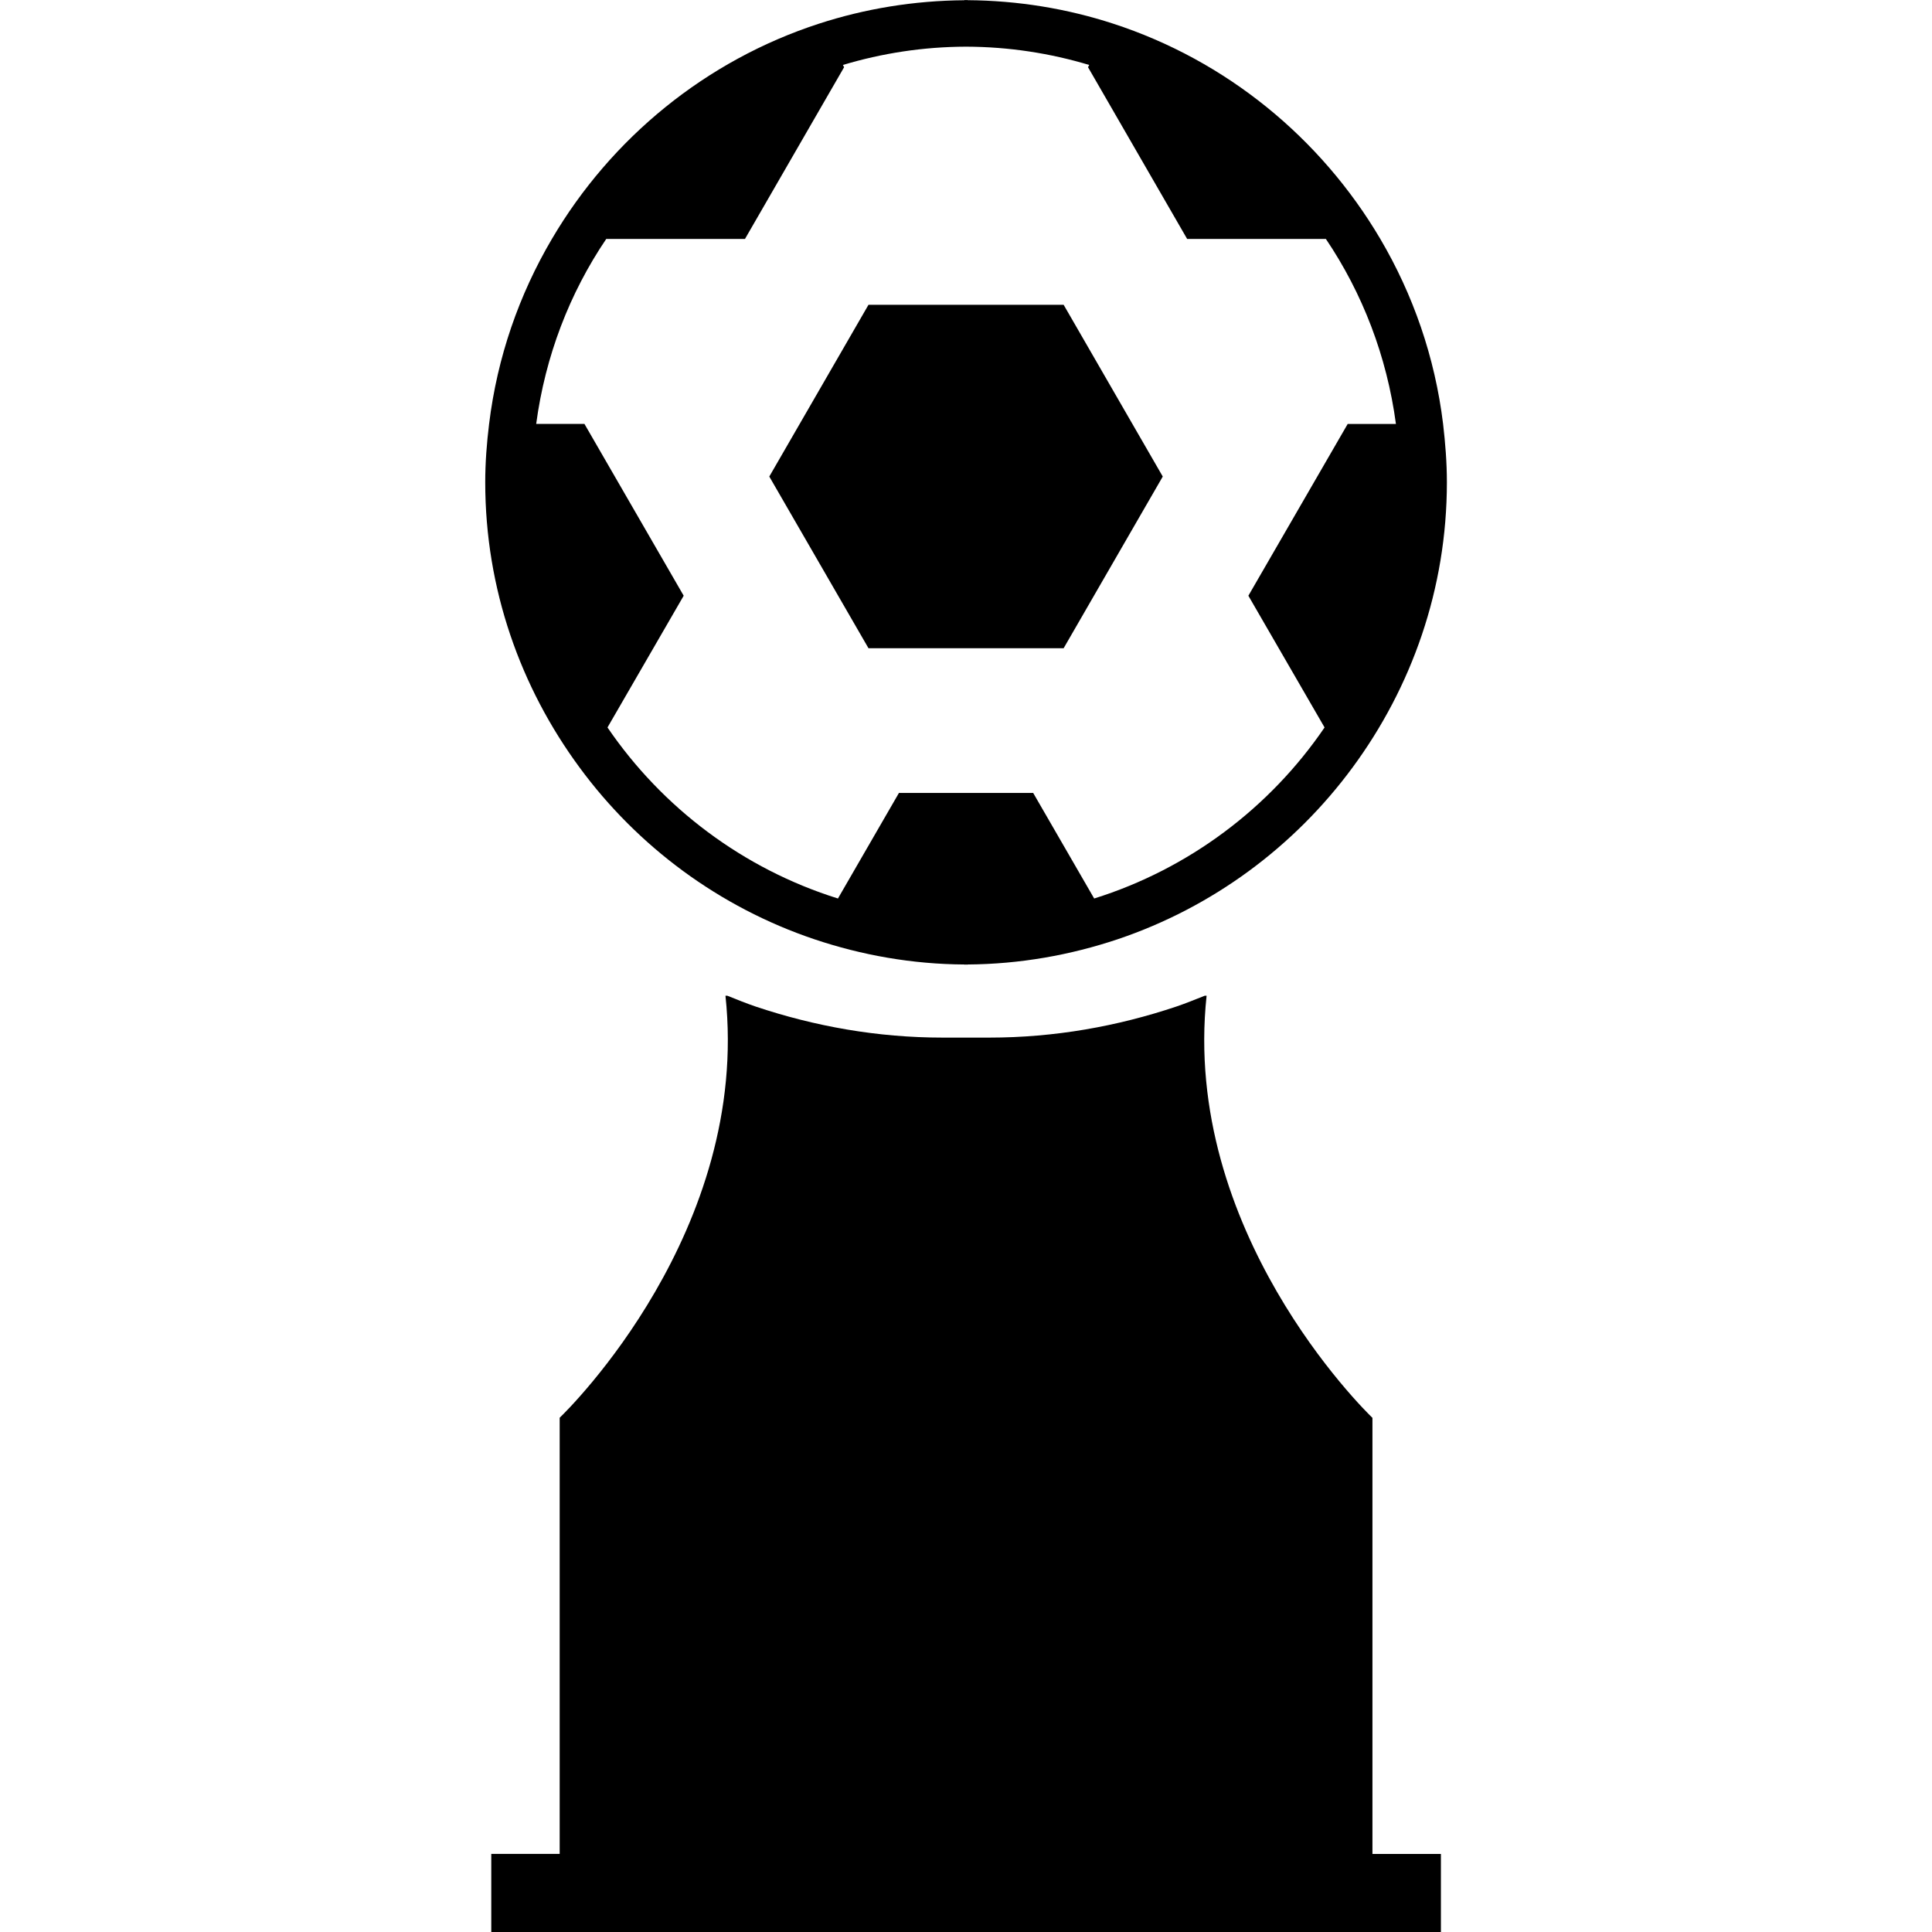 <?xml version="1.0" encoding="iso-8859-1"?>
<!-- Generator: Adobe Illustrator 16.0.0, SVG Export Plug-In . SVG Version: 6.00 Build 0)  -->
<!DOCTYPE svg PUBLIC "-//W3C//DTD SVG 1.1//EN" "http://www.w3.org/Graphics/SVG/1.1/DTD/svg11.dtd">
<svg version="1.1" id="Capa_1" xmlns="http://www.w3.org/2000/svg" xmlns:xlink="http://www.w3.org/1999/xlink" x="0px" y="0px"
	 width="32px" height="32px" viewBox="0 0 32 32" style="enable-background:new 0 0 32 32;" xml:space="preserve">
<g>
	<g>
		<path d="M13.488,15.557c0.783,0.263,1.618,0.413,2.487,0.418v0.002c0.009,0,0.017-0.001,0.025-0.001
			c0.008,0,0.017,0.001,0.025,0.001v-0.002c0.87-0.006,1.704-0.156,2.487-0.418c1.573-0.53,2.926-1.535,3.892-2.847
			c0.976-1.325,1.561-2.954,1.561-4.722c0-0.328-0.026-0.649-0.063-0.967c-0.135-1.108-0.498-2.144-1.04-3.064
			C21.877,2.286,20.31,1,18.435,0.391c-0.76-0.247-1.569-0.382-2.41-0.388V0C16.017,0,16.01,0.002,16,0.002
			C15.992,0.002,15.983,0,15.975,0v0.004c-0.84,0.006-1.65,0.141-2.41,0.388c-1.874,0.609-3.441,1.894-4.424,3.566
			c-0.542,0.92-0.905,1.956-1.04,3.064C8.062,7.339,8.037,7.661,8.037,7.988c0,1.768,0.585,3.397,1.561,4.722
			C10.562,14.022,11.915,15.027,13.488,15.557z M10.041,3.958h2.298l1.642-2.845l-0.02-0.037c0.646-0.194,1.33-0.301,2.04-0.303
			c0.71,0.002,1.394,0.109,2.04,0.303l-0.02,0.037l1.642,2.845h2.298c0.605,0.897,1.01,1.941,1.16,3.064h-0.799l-1.645,2.845
			l1.262,2.182c-0.907,1.331-2.248,2.342-3.816,2.833l-1.01-1.748h-1.087h-0.051h-1.086l-1.01,1.748
			c-1.569-0.491-2.909-1.502-3.817-2.833l1.262-2.182L9.68,7.021H8.881C9.031,5.899,9.434,4.855,10.041,3.958z"/>
		<polygon points="15.975,10.737 16.025,10.737 17.617,10.737 19.259,7.893 17.617,5.048 16.025,5.048 15.975,5.048 14.385,5.048 
			12.742,7.893 14.385,10.737 		"/>
		<path d="M22.73,23.482c-0.139-0.133-3.161-3.103-2.745-6.99c-0.011,0-0.021,0-0.03,0c-0.156,0.062-0.312,0.126-0.475,0.181
			c-0.973,0.326-2.012,0.513-3.094,0.513c-0.121,0-0.65,0-0.772,0c-1.082,0-2.12-0.187-3.094-0.513
			c-0.16-0.054-0.316-0.118-0.474-0.181c-0.01,0-0.021,0-0.03,0c0.416,3.888-2.606,6.857-2.746,6.99v7.224H8.137V32h7.839h0.051
			h7.839v-1.293h-1.134v-7.225H22.73z"/>
	</g>
</g>
<g>
</g>
<g>
</g>
<g>
</g>
<g>
</g>
<g>
</g>
<g>
</g>
<g>
</g>
<g>
</g>
<g>
</g>
<g>
</g>
<g>
</g>
<g>
</g>
<g>
</g>
<g>
</g>
<g>
</g>
</svg>
